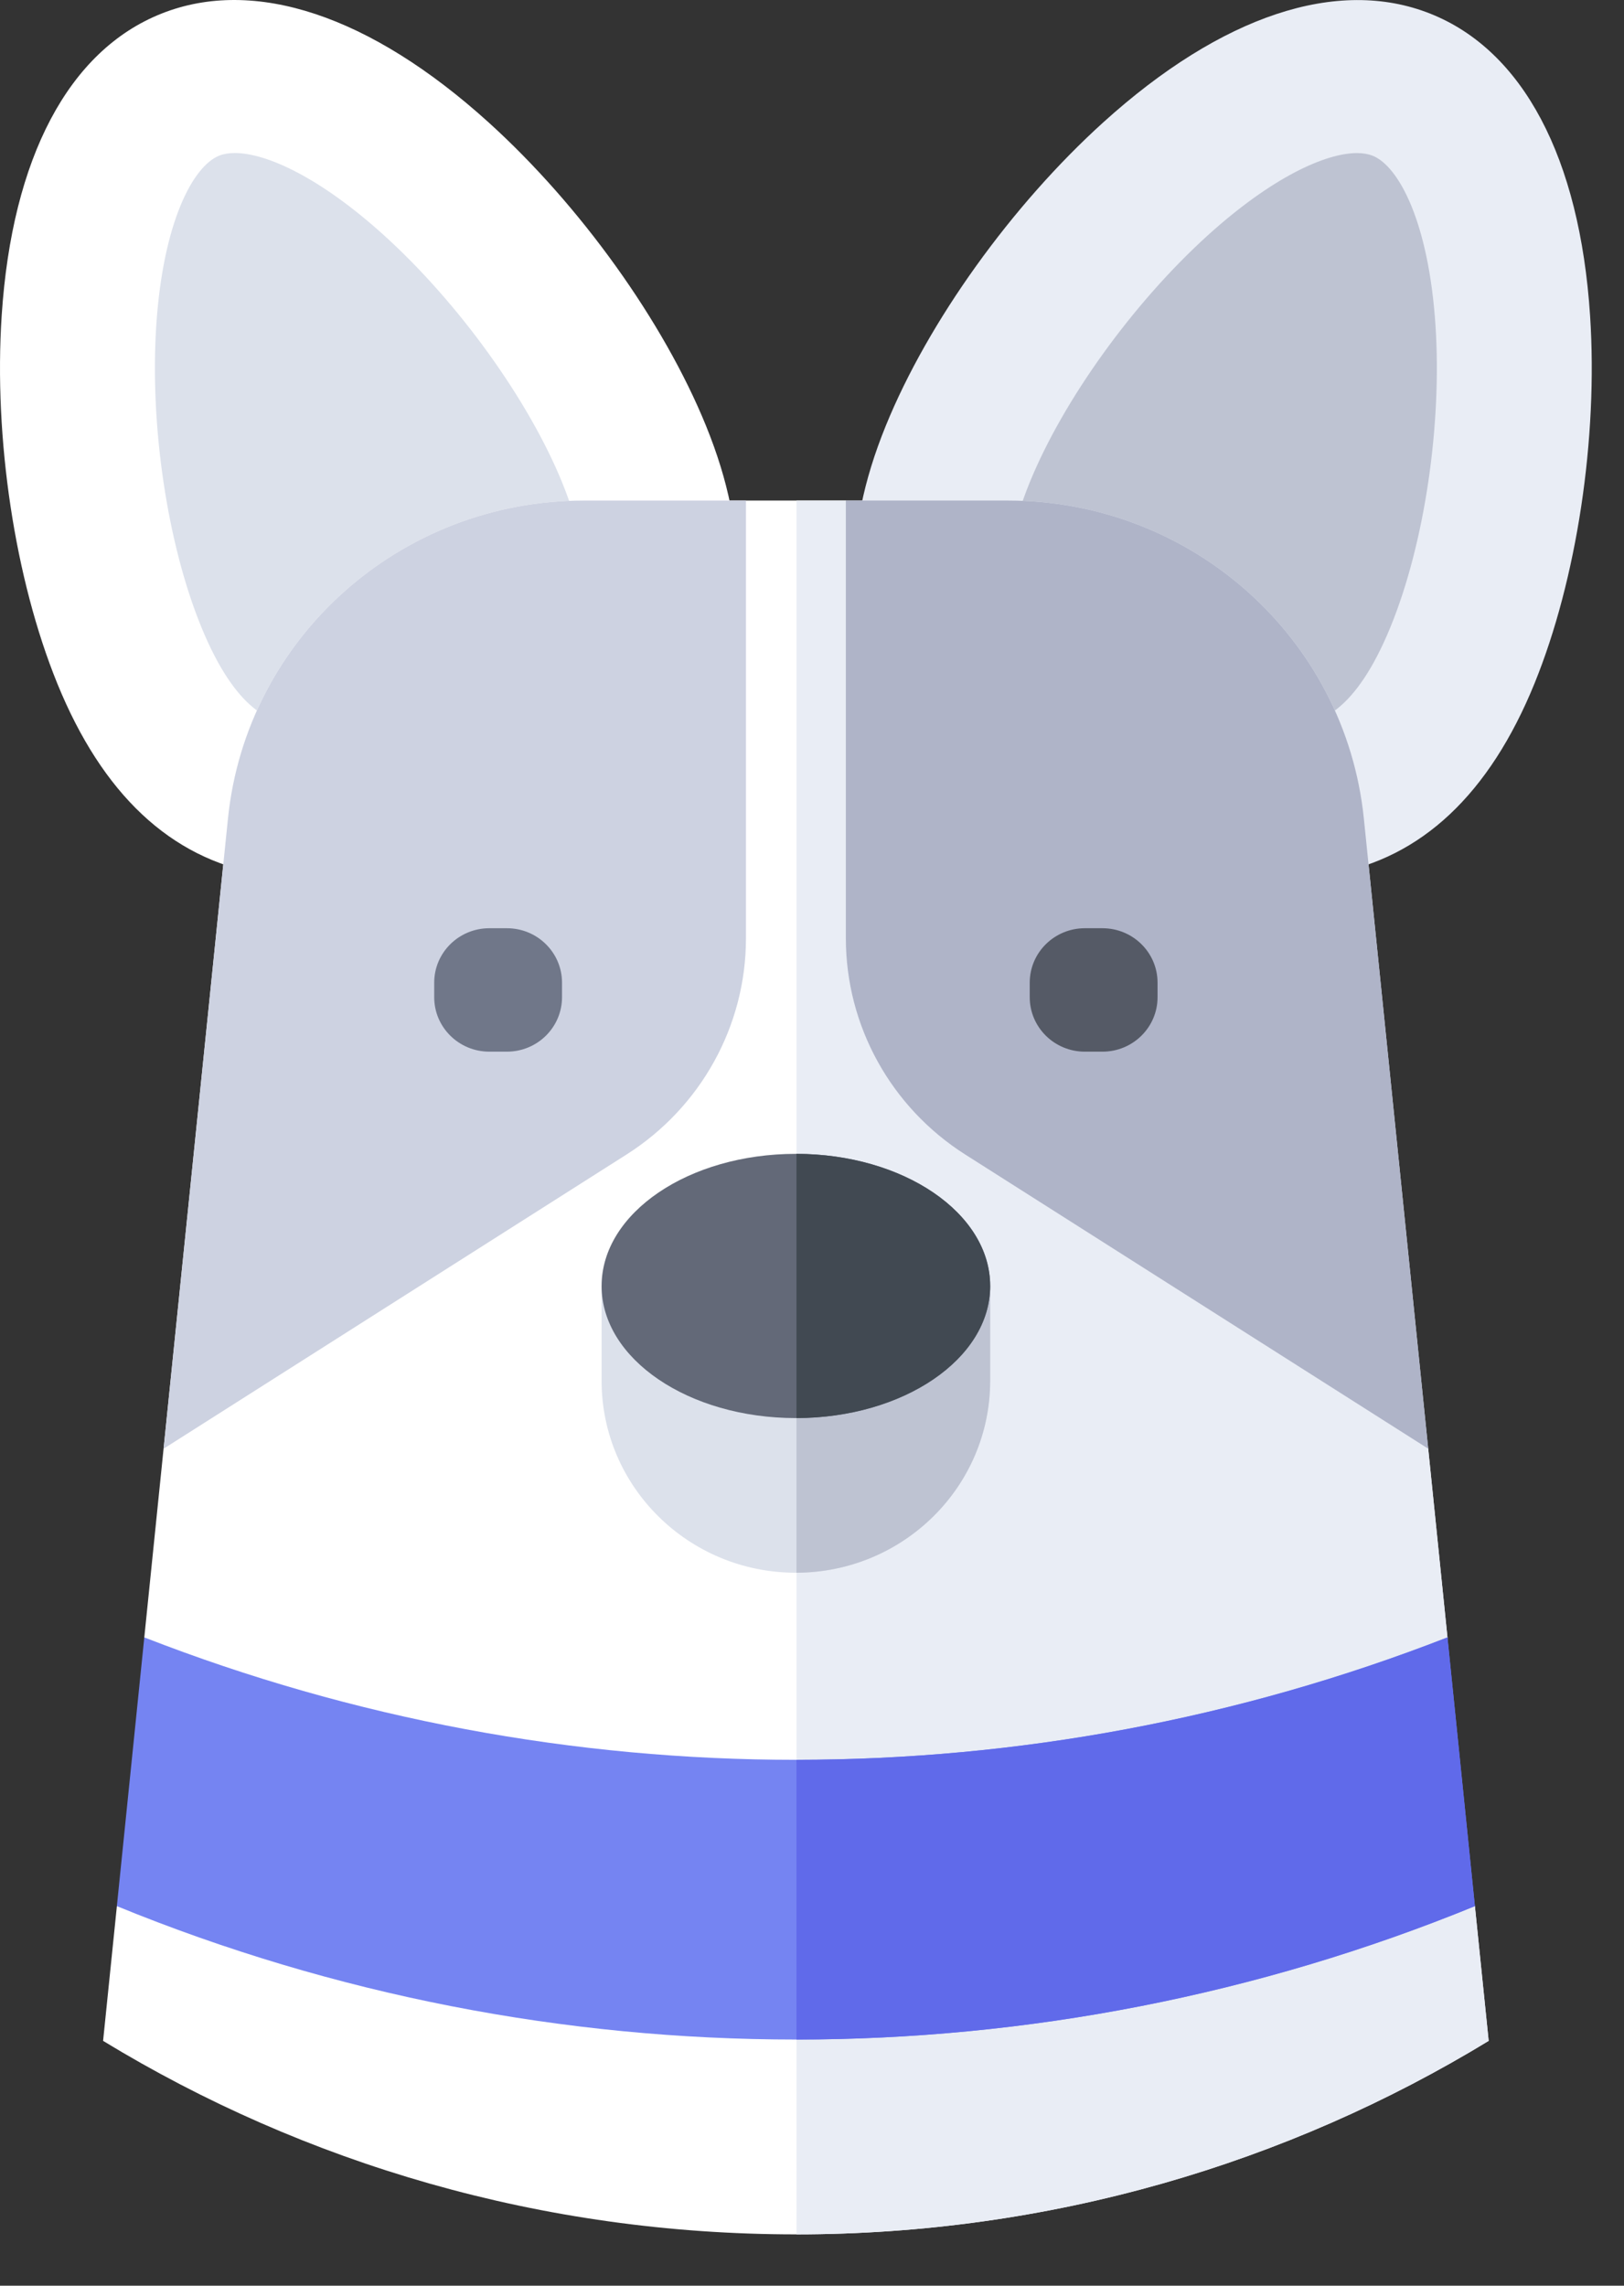 <svg width="27" height="38" viewBox="0 0 27 38" fill="none" xmlns="http://www.w3.org/2000/svg">
<rect x="0" y="0" width="27" height="38" fill="#333333" stroke="none"/>
<path d="M24.317 10.887C23.054 13.991 21.043 13.568 18.725 12.647C16.406 11.726 14.659 10.656 15.922 7.552C17.185 4.448 20.981 0.486 23.299 1.407C25.617 2.328 25.58 7.784 24.317 10.887Z" fill="#BEC3D2"/>
<path d="M21.401 14.592C20.338 14.592 19.263 14.233 18.244 13.828C16.987 13.329 15.717 12.721 14.94 11.668C14.05 10.463 13.978 8.918 14.727 7.078C15.431 5.347 16.818 3.414 18.345 2.032C20.309 0.256 22.239 -0.385 23.779 0.227C25.32 0.839 26.264 2.622 26.436 5.247C26.57 7.289 26.216 9.632 25.512 11.363C24.763 13.203 23.629 14.268 22.142 14.53C21.896 14.573 21.649 14.592 21.401 14.592ZM22.56 2.545C22.042 2.545 21.155 2.941 20.084 3.909C18.842 5.033 17.677 6.649 17.117 8.027C16.521 9.492 16.884 9.984 17.021 10.169C17.417 10.705 18.347 11.126 19.205 11.467C20.063 11.808 21.029 12.14 21.691 12.024C21.92 11.984 22.526 11.877 23.122 10.413C23.683 9.035 23.975 7.072 23.866 5.412C23.754 3.704 23.259 2.763 22.819 2.588C22.747 2.56 22.661 2.545 22.56 2.545Z" fill="#E9EDF5"/>
<path d="M2.147 10.887C3.41 13.991 5.421 13.568 7.74 12.647C10.058 11.726 11.806 10.656 10.542 7.552C9.279 4.448 5.484 0.486 3.165 1.407C0.847 2.328 0.884 7.784 2.147 10.887Z" fill="#DCE1EB"/>
<path d="M5.063 14.592C4.815 14.592 4.568 14.572 4.322 14.529C2.835 14.267 1.701 13.202 0.952 11.362C0.248 9.631 -0.106 7.288 0.028 5.246C0.2 2.621 1.144 0.838 2.685 0.226C4.226 -0.386 6.155 0.255 8.119 2.031C9.647 3.413 11.033 5.347 11.737 7.077C12.486 8.917 12.415 10.462 11.524 11.668C10.747 12.72 9.477 13.328 8.22 13.827C7.201 14.232 6.126 14.592 5.063 14.592ZM3.904 2.544C3.804 2.544 3.717 2.559 3.646 2.587C3.205 2.762 2.71 3.703 2.598 5.411C2.489 7.071 2.781 9.034 3.342 10.412C3.938 11.877 4.545 11.983 4.773 12.024C5.435 12.14 6.401 11.807 7.259 11.466C8.117 11.125 9.048 10.705 9.444 10.168C9.58 9.983 9.943 9.491 9.348 8.026C8.787 6.648 7.622 5.032 6.38 3.908C5.309 2.94 4.422 2.544 3.904 2.544Z" fill="white"/>
<path d="M1.714 33.93C5.063 35.97 9.009 37.147 13.232 37.147C17.456 37.147 21.401 35.97 24.75 33.93L24.521 31.69L23.684 30.697L24.065 27.222L23.745 24.085L14.063 8.322H9.707C6.654 8.322 4.096 10.607 3.79 13.608L2.399 27.222L2.458 30.437L1.943 31.692L1.714 33.93Z" fill="white"/>
<path d="M24.521 31.69L23.684 30.697L24.065 27.222L22.675 13.608C22.368 10.607 19.811 8.322 16.757 8.322H13.242V37.147C17.462 37.145 21.404 35.968 24.75 33.93L24.521 31.69Z" fill="#E9EDF5"/>
<path d="M2.399 27.222L1.943 31.69C9.171 34.647 17.293 34.647 24.521 31.69L24.065 27.222C17.105 29.936 9.359 29.936 2.399 27.222Z" fill="#7584F2"/>
<path d="M24.065 27.222C20.588 28.577 16.916 29.256 13.242 29.257V33.908C17.077 33.907 20.911 33.167 24.521 31.69L24.065 27.222Z" fill="#606AEA"/>
<path d="M13.232 26.147C11.448 26.147 10.002 24.718 10.002 22.955V21.38H16.463V22.955C16.463 24.718 15.016 26.147 13.232 26.147Z" fill="#DCE1EB"/>
<path d="M13.242 21.38V26.147C15.022 26.141 16.462 24.714 16.462 22.955V21.38H13.242Z" fill="#BEC3D2"/>
<path d="M13.232 23.576C15.016 23.576 16.463 22.593 16.463 21.38C16.463 20.166 15.016 19.183 13.232 19.183C11.448 19.183 10.002 20.166 10.002 21.38C10.002 22.593 11.448 23.576 13.232 23.576Z" fill="#636978"/>
<path d="M16.462 21.379C16.462 20.168 15.022 19.186 13.242 19.183V23.576C15.022 23.572 16.462 22.59 16.462 21.379Z" fill="#414952"/>
<path d="M9.707 8.322C6.654 8.322 4.096 10.607 3.79 13.609L2.72 24.085L10.415 19.195C11.653 18.409 12.402 17.054 12.402 15.6V8.322H9.707V8.322Z" fill="#CDD2E1"/>
<path d="M16.757 8.322C19.811 8.322 22.368 10.607 22.675 13.609L23.745 24.085L16.049 19.195C14.811 18.409 14.063 17.054 14.063 15.6V8.322H16.757V8.322Z" fill="#AFB4C8"/>
<path d="M8.428 17.484H8.135C7.629 17.484 7.219 17.079 7.219 16.579V16.337C7.219 15.837 7.629 15.432 8.135 15.432H8.428C8.934 15.432 9.344 15.837 9.344 16.337V16.579C9.344 17.079 8.934 17.484 8.428 17.484Z" fill="#707789"/>
<path d="M18.329 17.484H18.036C17.53 17.484 17.12 17.079 17.12 16.579V16.337C17.12 15.837 17.53 15.432 18.036 15.432H18.329C18.835 15.432 19.245 15.837 19.245 16.337V16.579C19.245 17.079 18.835 17.484 18.329 17.484Z" fill="#555A66"/>
</svg>
